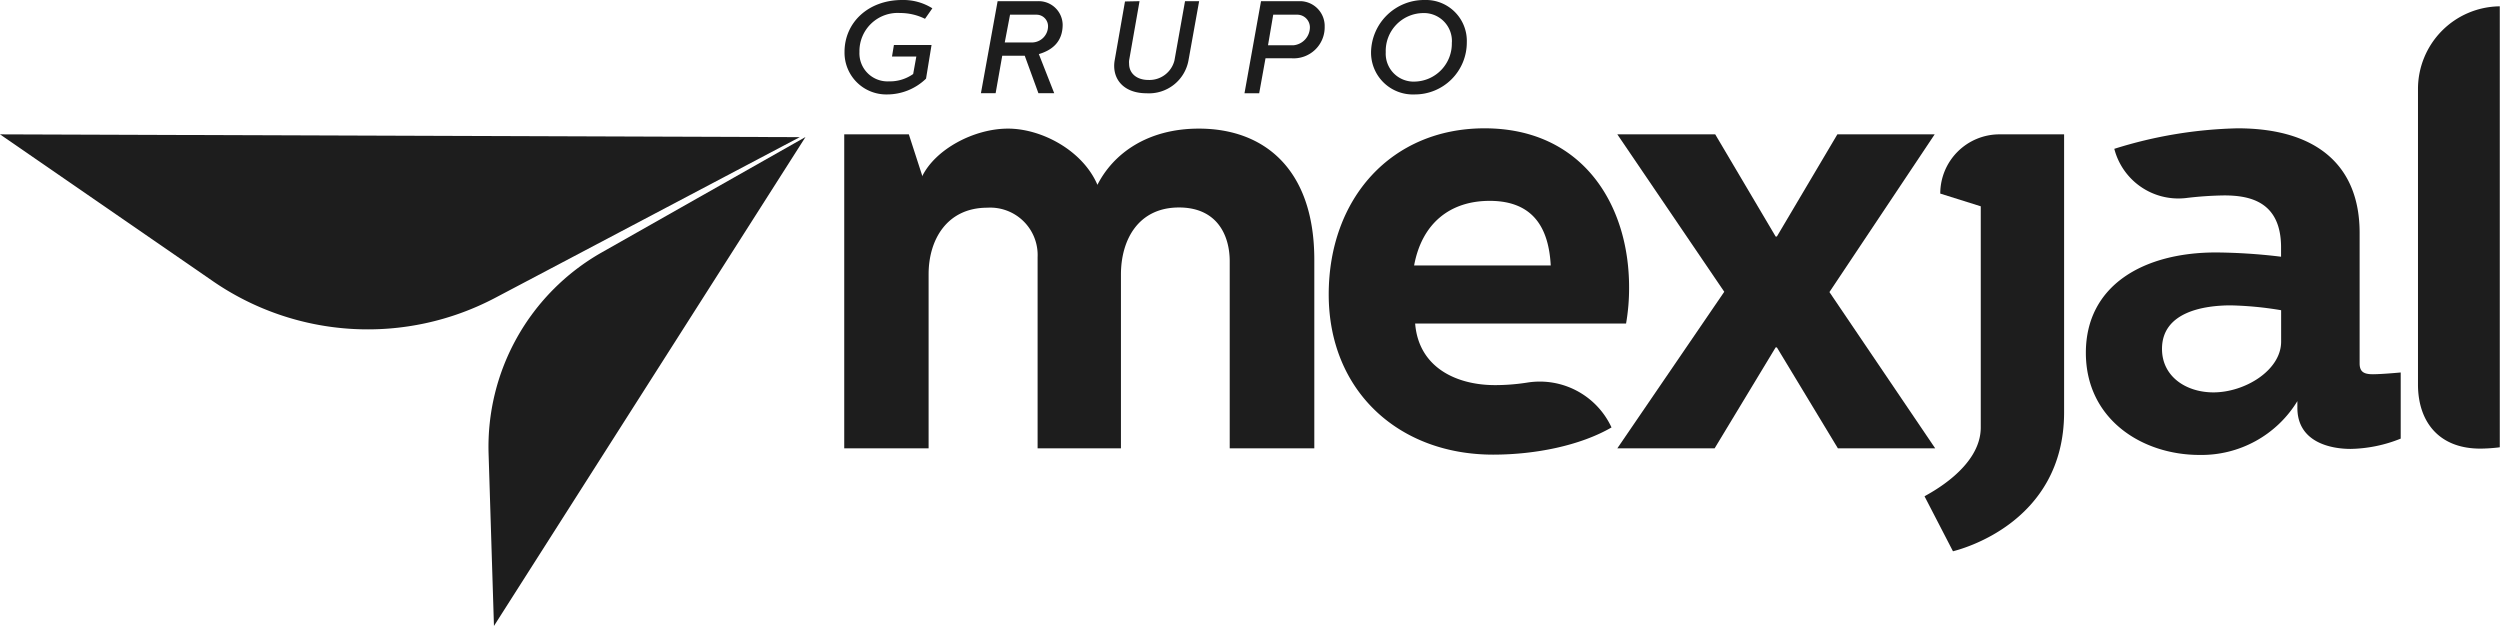 <svg id="Capa_1" data-name="Capa 1" xmlns="http://www.w3.org/2000/svg" xmlns:xlink="http://www.w3.org/1999/xlink" viewBox="0 0 340.16 85.17"><defs><style>.cls-1{fill:#1D1D1D;}.cls-2{fill:#1D1D1D;}.cls-3{fill:#1D1D1D;}.cls-4{fill:#1D1D1D;}.cls-5{fill:#1D1D1D;}</style><linearGradient id="DEGRADADO_AZUL_2" x1="-10.74" y1="-439.05" x2="-28.33" y2="-491.54" gradientTransform="matrix(0.96, 0.27, -0.27, 0.96, -16.49, 510.78)" gradientUnits="userSpaceOnUse"><stop offset="0.02" stop-color="#5b94c7"/><stop offset="0.25" stop-color="#4f82ba"/><stop offset="0.48" stop-color="#446ba9"/><stop offset="0.75" stop-color="#395a92"/><stop offset="1" stop-color="#294371"/></linearGradient><linearGradient id="Degradado_sin_nombre_2" x1="-26.35" y1="-561.12" x2="-131.89" y2="-519.69" gradientTransform="translate(-31.45 569.15) rotate(17.24)" gradientUnits="userSpaceOnUse"><stop offset="0" stop-color="#77b5dd"/><stop offset="0.5" stop-color="#669fcf"/><stop offset="1" stop-color="#5589bf"/></linearGradient></defs><path class="cls-1" d="M123.66,18.28l1.81,5.59V24c1.81-3.71,7.07-6.5,11.68-6.5s10.19,3,12.17,7.65c2.13-4.2,6.74-7.65,13.81-7.65,8.8,0,15.7,5.43,15.7,17.84V61H167.32V35.55c0-3.54-1.72-7.32-6.9-7.32-5.51,0-7.9,4.36-7.9,9.13V61H141.18V35a6.45,6.45,0,0,0-6.83-6.74c-5.51,0-8,4.36-8,9.05V61H114.87V18.28Z"/><path class="cls-1" d="M202,17.46c13.24,0,19.66,10.28,19.66,21.62a28,28,0,0,1-.41,4.94h-28.7c.49,6.08,5.75,8.38,10.85,8.38a28.27,28.27,0,0,0,4.38-.34,10.75,10.75,0,0,1,11.49,6.1h0c-4.27,2.47-10.36,3.7-16.11,3.7-12.91,0-22.37-8.72-22.37-21.79S189.31,17.46,202,17.46Zm9,18.66c-.25-4.68-2.06-8.79-8.31-8.79-5.34,0-9.21,3-10.28,8.79Z"/><path class="cls-1" d="M233.38,18.28l8.22,13.9h.17L250,18.28h13.24L248.92,39.74,263.31,61H250.07l-8.3-13.73h-.17L233.3,61H220.06l14.55-21.3L220.06,18.28Z"/><path class="cls-2" d="M261.86,67.53c.49-.33,7.65-3.86,7.65-9.37V28.07L264,26.34h0a8.06,8.06,0,0,1,8.06-8.06h8.79V56.1c0,15.13-14.22,18.67-15.12,18.91Z"/><path class="cls-2" d="M304.45,17.46c10.61,0,16.61,4.93,16.61,14.22V49.44c0,1.15.57,1.48,1.81,1.48.65,0,2.05-.08,3.78-.24v9a19,19,0,0,1-6.82,1.4c-2.72,0-7.24-.91-7.24-5.59v-.91a15.28,15.28,0,0,1-13.32,7.32c-7.81,0-15.46-4.85-15.46-13.9,0-9.21,7.9-13.65,17.68-13.65a77.6,77.6,0,0,1,8.88.58V33.66c0-6.25-4.28-7.07-7.73-7.07a47.91,47.91,0,0,0-5.24.36,9,9,0,0,1-9.72-6.7h0A60,60,0,0,1,304.45,17.46Zm-.91,24.09c-3.7,0-9.37.9-9.37,5.92,0,3.78,3.29,5.92,7,5.92,4.28,0,9.21-3,9.21-6.91V42.21A46.75,46.75,0,0,0,303.54,41.55Z"/><path class="cls-2" d="M329,12.11V52.32c0,5,2.79,8.72,8.47,8.72a22.29,22.29,0,0,0,2.66-.18V.86A11.25,11.25,0,0,0,329,12.11Z"/><path class="cls-3" d="M66.48,61.76l.73,23.41L109.6,18.64,81.87,34.35A30.4,30.4,0,0,0,66.48,61.76Z"/><path class="cls-4" d="M29,38.28l-29-20,108.82.38L67.35,40.54A37.15,37.15,0,0,1,29,38.28Z"/><path class="cls-5" d="M126.86,1.13l-1,1.43a7.6,7.6,0,0,0-3.39-.79,5.2,5.2,0,0,0-5.53,5.3,3.82,3.82,0,0,0,4,4,5.49,5.49,0,0,0,3.31-1l.43-2.38h-3.31l.26-1.57h5.12L126,10.7a7.62,7.62,0,0,1-5.3,2.15,5.68,5.68,0,0,1-5.79-5.78c0-4,3.22-7.07,7.84-7.07A7.42,7.42,0,0,1,126.86,1.13Z"/><path class="cls-5" d="M141.26.16a3.26,3.26,0,0,1,3.33,3.2c0,2.3-1.4,3.46-3.24,4l2.09,5.32h-2.15l-1.86-5.1h-3.06l-.9,5.1h-2L135.74.16Zm-4.55,5.62h3.69a2.21,2.21,0,0,0,2.2-2.18A1.57,1.57,0,0,0,141.09,2h-3.66Z"/><path class="cls-5" d="M155.05.16l-1.42,8.07a2.37,2.37,0,0,0,0,.45c0,1.27,1,2.2,2.63,2.2a3.51,3.51,0,0,0,3.54-2.65L161.24.16h1.92l-1.44,8A5.46,5.46,0,0,1,156,12.69c-2.79,0-4.38-1.56-4.4-3.69a4.33,4.33,0,0,1,.07-.8l1.4-8Z"/><path class="cls-5" d="M177,.16a3.38,3.38,0,0,1,3.24,3.49,4.22,4.22,0,0,1-4.49,4.28h-3.56l-.86,4.76h-2L171.58.16Zm-4.47,6H176a2.47,2.47,0,0,0,2.23-2.4A1.73,1.73,0,0,0,176.59,2h-3.35Z"/><path class="cls-5" d="M186.55,7.11A7.22,7.22,0,0,1,193.82,0a5.57,5.57,0,0,1,5.76,5.75,7.07,7.07,0,0,1-7.12,7.1A5.69,5.69,0,0,1,186.55,7.11Zm11-1.33a3.81,3.81,0,0,0-4-4,5.15,5.15,0,0,0-5,5.32,3.8,3.8,0,0,0,4,4A5.16,5.16,0,0,0,197.54,5.78Z"/></svg>
